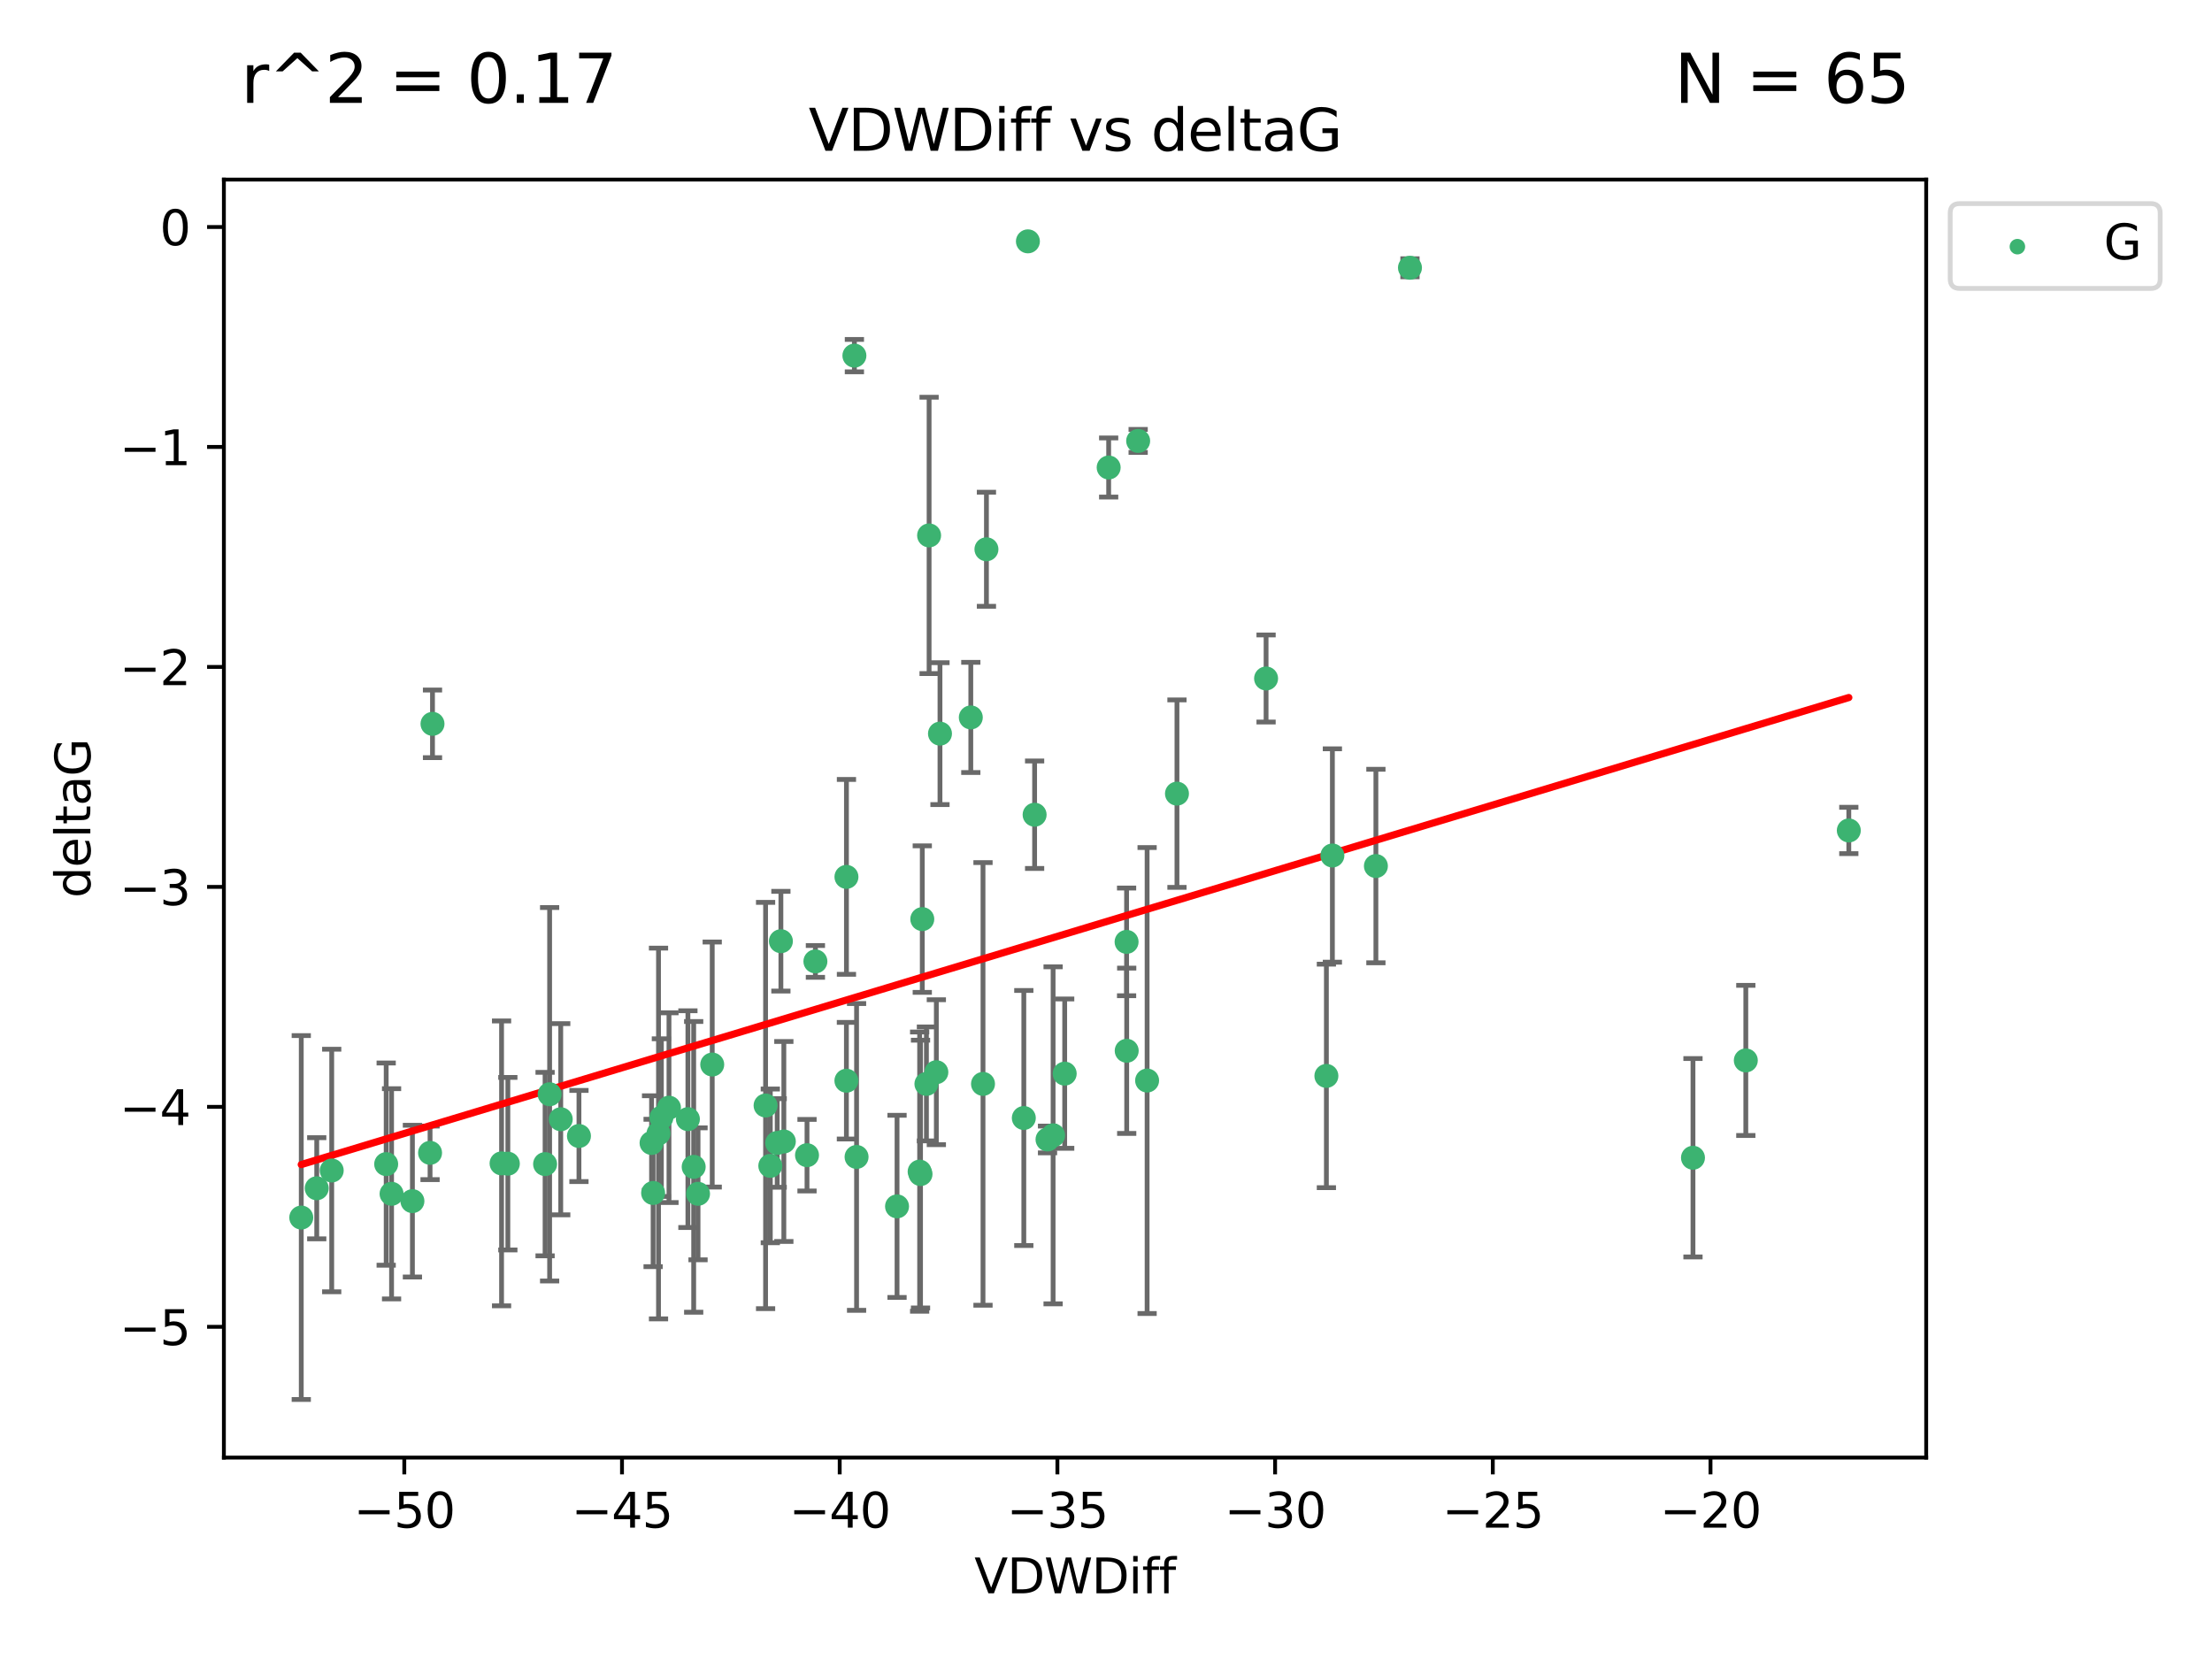 <?xml version="1.0" encoding="utf-8" standalone="no"?>
<!DOCTYPE svg PUBLIC "-//W3C//DTD SVG 1.1//EN"
  "http://www.w3.org/Graphics/SVG/1.1/DTD/svg11.dtd">
<svg xmlns:xlink="http://www.w3.org/1999/xlink" width="460.8pt" height="345.6pt" viewBox="0 0 460.8 345.6" xmlns="http://www.w3.org/2000/svg" version="1.1">
 <defs>
  <style type="text/css">*{stroke-linejoin: round; stroke-linecap: butt}</style>
 </defs>
 <g id="figure_1">
  <g id="patch_1">
   <path d="M 0 345.6 
L 460.8 345.6 
L 460.8 0 
L 0 0 
z
" style="fill: #ffffff"/>
  </g>
  <g id="axes_1">
   <g id="patch_2">
    <path d="M 46.64 303.64 
L 401.26 303.64 
L 401.26 37.411 
L 46.64 37.411 
z
" style="fill: #ffffff"/>
   </g>
   <g id="PathCollection_1">
    <defs>
     <path id="m247da9f7d6" d="M 0 1.118 
C 0.297 1.118 0.581 1 0.791 0.791 
C 1 0.581 1.118 0.297 1.118 0 
C 1.118 -0.297 1 -0.581 0.791 -0.791 
C 0.581 -1 0.297 -1.118 0 -1.118 
C -0.297 -1.118 -0.581 -1 -0.791 -0.791 
C -1 -0.581 -1.118 -0.297 -1.118 0 
C -1.118 0.297 -1 0.581 -0.791 0.791 
C -0.581 1 -0.297 1.118 0 1.118 
z
" style="stroke: #3cb371"/>
    </defs>
    <g clip-path="url(#p864df31b30)">
     <use xlink:href="#m247da9f7d6" x="135.732" y="238.102" style="fill: #3cb371; stroke: #3cb371"/>
     <use xlink:href="#m247da9f7d6" x="81.57" y="248.691" style="fill: #3cb371; stroke: #3cb371"/>
     <use xlink:href="#m247da9f7d6" x="104.486" y="242.354" style="fill: #3cb371; stroke: #3cb371"/>
     <use xlink:href="#m247da9f7d6" x="139.36" y="230.749" style="fill: #3cb371; stroke: #3cb371"/>
     <use xlink:href="#m247da9f7d6" x="69.102" y="243.836" style="fill: #3cb371; stroke: #3cb371"/>
     <use xlink:href="#m247da9f7d6" x="161.902" y="238.102" style="fill: #3cb371; stroke: #3cb371"/>
     <use xlink:href="#m247da9f7d6" x="62.759" y="253.638" style="fill: #3cb371; stroke: #3cb371"/>
     <use xlink:href="#m247da9f7d6" x="65.982" y="247.536" style="fill: #3cb371; stroke: #3cb371"/>
     <use xlink:href="#m247da9f7d6" x="137.776" y="232.821" style="fill: #3cb371; stroke: #3cb371"/>
     <use xlink:href="#m247da9f7d6" x="136.056" y="248.517" style="fill: #3cb371; stroke: #3cb371"/>
     <use xlink:href="#m247da9f7d6" x="105.794" y="242.416" style="fill: #3cb371; stroke: #3cb371"/>
     <use xlink:href="#m247da9f7d6" x="85.914" y="250.217" style="fill: #3cb371; stroke: #3cb371"/>
     <use xlink:href="#m247da9f7d6" x="148.37" y="221.763" style="fill: #3cb371; stroke: #3cb371"/>
     <use xlink:href="#m247da9f7d6" x="176.322" y="225.131" style="fill: #3cb371; stroke: #3cb371"/>
     <use xlink:href="#m247da9f7d6" x="120.607" y="236.648" style="fill: #3cb371; stroke: #3cb371"/>
     <use xlink:href="#m247da9f7d6" x="114.496" y="227.955" style="fill: #3cb371; stroke: #3cb371"/>
     <use xlink:href="#m247da9f7d6" x="80.449" y="242.505" style="fill: #3cb371; stroke: #3cb371"/>
     <use xlink:href="#m247da9f7d6" x="163.289" y="237.79" style="fill: #3cb371; stroke: #3cb371"/>
     <use xlink:href="#m247da9f7d6" x="176.331" y="182.67" style="fill: #3cb371; stroke: #3cb371"/>
     <use xlink:href="#m247da9f7d6" x="191.578" y="244.07" style="fill: #3cb371; stroke: #3cb371"/>
     <use xlink:href="#m247da9f7d6" x="113.553" y="242.502" style="fill: #3cb371; stroke: #3cb371"/>
     <use xlink:href="#m247da9f7d6" x="178.439" y="241.011" style="fill: #3cb371; stroke: #3cb371"/>
     <use xlink:href="#m247da9f7d6" x="143.304" y="233.137" style="fill: #3cb371; stroke: #3cb371"/>
     <use xlink:href="#m247da9f7d6" x="159.485" y="230.297" style="fill: #3cb371; stroke: #3cb371"/>
     <use xlink:href="#m247da9f7d6" x="168.115" y="240.646" style="fill: #3cb371; stroke: #3cb371"/>
     <use xlink:href="#m247da9f7d6" x="162.675" y="196.07" style="fill: #3cb371; stroke: #3cb371"/>
     <use xlink:href="#m247da9f7d6" x="160.47" y="242.871" style="fill: #3cb371; stroke: #3cb371"/>
     <use xlink:href="#m247da9f7d6" x="90.098" y="150.79" style="fill: #3cb371; stroke: #3cb371"/>
     <use xlink:href="#m247da9f7d6" x="193.549" y="111.536" style="fill: #3cb371; stroke: #3cb371"/>
     <use xlink:href="#m247da9f7d6" x="144.506" y="243.079" style="fill: #3cb371; stroke: #3cb371"/>
     <use xlink:href="#m247da9f7d6" x="89.59" y="240.158" style="fill: #3cb371; stroke: #3cb371"/>
     <use xlink:href="#m247da9f7d6" x="116.812" y="233.156" style="fill: #3cb371; stroke: #3cb371"/>
     <use xlink:href="#m247da9f7d6" x="145.413" y="248.693" style="fill: #3cb371; stroke: #3cb371"/>
     <use xlink:href="#m247da9f7d6" x="221.795" y="223.657" style="fill: #3cb371; stroke: #3cb371"/>
     <use xlink:href="#m247da9f7d6" x="234.688" y="196.212" style="fill: #3cb371; stroke: #3cb371"/>
     <use xlink:href="#m247da9f7d6" x="219.381" y="236.508" style="fill: #3cb371; stroke: #3cb371"/>
     <use xlink:href="#m247da9f7d6" x="177.987" y="74.085" style="fill: #3cb371; stroke: #3cb371"/>
     <use xlink:href="#m247da9f7d6" x="191.762" y="244.58" style="fill: #3cb371; stroke: #3cb371"/>
     <use xlink:href="#m247da9f7d6" x="218.217" y="237.373" style="fill: #3cb371; stroke: #3cb371"/>
     <use xlink:href="#m247da9f7d6" x="137.18" y="236.13" style="fill: #3cb371; stroke: #3cb371"/>
     <use xlink:href="#m247da9f7d6" x="186.87" y="251.31" style="fill: #3cb371; stroke: #3cb371"/>
     <use xlink:href="#m247da9f7d6" x="234.713" y="218.896" style="fill: #3cb371; stroke: #3cb371"/>
     <use xlink:href="#m247da9f7d6" x="192.991" y="225.798" style="fill: #3cb371; stroke: #3cb371"/>
     <use xlink:href="#m247da9f7d6" x="205.493" y="114.422" style="fill: #3cb371; stroke: #3cb371"/>
     <use xlink:href="#m247da9f7d6" x="263.748" y="141.34" style="fill: #3cb371; stroke: #3cb371"/>
     <use xlink:href="#m247da9f7d6" x="215.529" y="169.721" style="fill: #3cb371; stroke: #3cb371"/>
     <use xlink:href="#m247da9f7d6" x="214.132" y="50.277" style="fill: #3cb371; stroke: #3cb371"/>
     <use xlink:href="#m247da9f7d6" x="286.625" y="180.41" style="fill: #3cb371; stroke: #3cb371"/>
     <use xlink:href="#m247da9f7d6" x="202.236" y="149.451" style="fill: #3cb371; stroke: #3cb371"/>
     <use xlink:href="#m247da9f7d6" x="204.778" y="225.797" style="fill: #3cb371; stroke: #3cb371"/>
     <use xlink:href="#m247da9f7d6" x="195.815" y="152.83" style="fill: #3cb371; stroke: #3cb371"/>
     <use xlink:href="#m247da9f7d6" x="169.864" y="200.28" style="fill: #3cb371; stroke: #3cb371"/>
     <use xlink:href="#m247da9f7d6" x="238.964" y="225.096" style="fill: #3cb371; stroke: #3cb371"/>
     <use xlink:href="#m247da9f7d6" x="192.128" y="191.466" style="fill: #3cb371; stroke: #3cb371"/>
     <use xlink:href="#m247da9f7d6" x="195.058" y="223.36" style="fill: #3cb371; stroke: #3cb371"/>
     <use xlink:href="#m247da9f7d6" x="213.279" y="232.901" style="fill: #3cb371; stroke: #3cb371"/>
     <use xlink:href="#m247da9f7d6" x="277.561" y="178.215" style="fill: #3cb371; stroke: #3cb371"/>
     <use xlink:href="#m247da9f7d6" x="276.311" y="224.132" style="fill: #3cb371; stroke: #3cb371"/>
     <use xlink:href="#m247da9f7d6" x="352.678" y="241.18" style="fill: #3cb371; stroke: #3cb371"/>
     <use xlink:href="#m247da9f7d6" x="245.183" y="165.329" style="fill: #3cb371; stroke: #3cb371"/>
     <use xlink:href="#m247da9f7d6" x="230.955" y="97.388" style="fill: #3cb371; stroke: #3cb371"/>
     <use xlink:href="#m247da9f7d6" x="293.721" y="55.778" style="fill: #3cb371; stroke: #3cb371"/>
     <use xlink:href="#m247da9f7d6" x="237.099" y="91.853" style="fill: #3cb371; stroke: #3cb371"/>
     <use xlink:href="#m247da9f7d6" x="385.141" y="173.001" style="fill: #3cb371; stroke: #3cb371"/>
     <use xlink:href="#m247da9f7d6" x="363.685" y="220.907" style="fill: #3cb371; stroke: #3cb371"/>
    </g>
   </g>
   <g id="matplotlib.axis_1">
    <g id="xtick_1">
     <g id="line2d_1">
      <defs>
       <path id="mb0644ccc75" d="M 0 0 
L 0 3.5 
" style="stroke: #000000; stroke-width: 0.8"/>
      </defs>
      <g>
       <use xlink:href="#mb0644ccc75" x="84.223" y="303.64" style="stroke: #000000; stroke-width: 0.8"/>
      </g>
     </g>
     <g id="text_1">
      <!-- −50 -->
      <g transform="translate(73.67 318.238)scale(0.1 -0.1)">
       <defs>
        <path id="DejaVuSans-2212" d="M 678 2272 
L 4684 2272 
L 4684 1741 
L 678 1741 
L 678 2272 
z
" transform="scale(0.016)"/>
        <path id="DejaVuSans-35" d="M 691 4666 
L 3169 4666 
L 3169 4134 
L 1269 4134 
L 1269 2991 
Q 1406 3038 1543 3061 
Q 1681 3084 1819 3084 
Q 2600 3084 3056 2656 
Q 3513 2228 3513 1497 
Q 3513 744 3044 326 
Q 2575 -91 1722 -91 
Q 1428 -91 1123 -41 
Q 819 9 494 109 
L 494 744 
Q 775 591 1075 516 
Q 1375 441 1709 441 
Q 2250 441 2565 725 
Q 2881 1009 2881 1497 
Q 2881 1984 2565 2268 
Q 2250 2553 1709 2553 
Q 1456 2553 1204 2497 
Q 953 2441 691 2322 
L 691 4666 
z
" transform="scale(0.016)"/>
        <path id="DejaVuSans-30" d="M 2034 4250 
Q 1547 4250 1301 3770 
Q 1056 3291 1056 2328 
Q 1056 1369 1301 889 
Q 1547 409 2034 409 
Q 2525 409 2770 889 
Q 3016 1369 3016 2328 
Q 3016 3291 2770 3770 
Q 2525 4250 2034 4250 
z
M 2034 4750 
Q 2819 4750 3233 4129 
Q 3647 3509 3647 2328 
Q 3647 1150 3233 529 
Q 2819 -91 2034 -91 
Q 1250 -91 836 529 
Q 422 1150 422 2328 
Q 422 3509 836 4129 
Q 1250 4750 2034 4750 
z
" transform="scale(0.016)"/>
       </defs>
       <use xlink:href="#DejaVuSans-2212"/>
       <use xlink:href="#DejaVuSans-35" x="83.789"/>
       <use xlink:href="#DejaVuSans-30" x="147.412"/>
      </g>
     </g>
    </g>
    <g id="xtick_2">
     <g id="line2d_2">
      <g>
       <use xlink:href="#mb0644ccc75" x="129.574" y="303.64" style="stroke: #000000; stroke-width: 0.8"/>
      </g>
     </g>
     <g id="text_2">
      <!-- −45 -->
      <g transform="translate(119.021 318.238)scale(0.1 -0.1)">
       <defs>
        <path id="DejaVuSans-34" d="M 2419 4116 
L 825 1625 
L 2419 1625 
L 2419 4116 
z
M 2253 4666 
L 3047 4666 
L 3047 1625 
L 3713 1625 
L 3713 1100 
L 3047 1100 
L 3047 0 
L 2419 0 
L 2419 1100 
L 313 1100 
L 313 1709 
L 2253 4666 
z
" transform="scale(0.016)"/>
       </defs>
       <use xlink:href="#DejaVuSans-2212"/>
       <use xlink:href="#DejaVuSans-34" x="83.789"/>
       <use xlink:href="#DejaVuSans-35" x="147.412"/>
      </g>
     </g>
    </g>
    <g id="xtick_3">
     <g id="line2d_3">
      <g>
       <use xlink:href="#mb0644ccc75" x="174.925" y="303.64" style="stroke: #000000; stroke-width: 0.8"/>
      </g>
     </g>
     <g id="text_3">
      <!-- −40 -->
      <g transform="translate(164.372 318.238)scale(0.1 -0.1)">
       <use xlink:href="#DejaVuSans-2212"/>
       <use xlink:href="#DejaVuSans-34" x="83.789"/>
       <use xlink:href="#DejaVuSans-30" x="147.412"/>
      </g>
     </g>
    </g>
    <g id="xtick_4">
     <g id="line2d_4">
      <g>
       <use xlink:href="#mb0644ccc75" x="220.276" y="303.64" style="stroke: #000000; stroke-width: 0.8"/>
      </g>
     </g>
     <g id="text_4">
      <!-- −35 -->
      <g transform="translate(209.723 318.238)scale(0.1 -0.1)">
       <defs>
        <path id="DejaVuSans-33" d="M 2597 2516 
Q 3050 2419 3304 2112 
Q 3559 1806 3559 1356 
Q 3559 666 3084 287 
Q 2609 -91 1734 -91 
Q 1441 -91 1130 -33 
Q 819 25 488 141 
L 488 750 
Q 750 597 1062 519 
Q 1375 441 1716 441 
Q 2309 441 2620 675 
Q 2931 909 2931 1356 
Q 2931 1769 2642 2001 
Q 2353 2234 1838 2234 
L 1294 2234 
L 1294 2753 
L 1863 2753 
Q 2328 2753 2575 2939 
Q 2822 3125 2822 3475 
Q 2822 3834 2567 4026 
Q 2313 4219 1838 4219 
Q 1578 4219 1281 4162 
Q 984 4106 628 3988 
L 628 4550 
Q 988 4650 1302 4700 
Q 1616 4750 1894 4750 
Q 2613 4750 3031 4423 
Q 3450 4097 3450 3541 
Q 3450 3153 3228 2886 
Q 3006 2619 2597 2516 
z
" transform="scale(0.016)"/>
       </defs>
       <use xlink:href="#DejaVuSans-2212"/>
       <use xlink:href="#DejaVuSans-33" x="83.789"/>
       <use xlink:href="#DejaVuSans-35" x="147.412"/>
      </g>
     </g>
    </g>
    <g id="xtick_5">
     <g id="line2d_5">
      <g>
       <use xlink:href="#mb0644ccc75" x="265.627" y="303.64" style="stroke: #000000; stroke-width: 0.8"/>
      </g>
     </g>
     <g id="text_5">
      <!-- −30 -->
      <g transform="translate(255.074 318.238)scale(0.1 -0.1)">
       <use xlink:href="#DejaVuSans-2212"/>
       <use xlink:href="#DejaVuSans-33" x="83.789"/>
       <use xlink:href="#DejaVuSans-30" x="147.412"/>
      </g>
     </g>
    </g>
    <g id="xtick_6">
     <g id="line2d_6">
      <g>
       <use xlink:href="#mb0644ccc75" x="310.978" y="303.64" style="stroke: #000000; stroke-width: 0.8"/>
      </g>
     </g>
     <g id="text_6">
      <!-- −25 -->
      <g transform="translate(300.425 318.238)scale(0.1 -0.1)">
       <defs>
        <path id="DejaVuSans-32" d="M 1228 531 
L 3431 531 
L 3431 0 
L 469 0 
L 469 531 
Q 828 903 1448 1529 
Q 2069 2156 2228 2338 
Q 2531 2678 2651 2914 
Q 2772 3150 2772 3378 
Q 2772 3750 2511 3984 
Q 2250 4219 1831 4219 
Q 1534 4219 1204 4116 
Q 875 4013 500 3803 
L 500 4441 
Q 881 4594 1212 4672 
Q 1544 4750 1819 4750 
Q 2544 4750 2975 4387 
Q 3406 4025 3406 3419 
Q 3406 3131 3298 2873 
Q 3191 2616 2906 2266 
Q 2828 2175 2409 1742 
Q 1991 1309 1228 531 
z
" transform="scale(0.016)"/>
       </defs>
       <use xlink:href="#DejaVuSans-2212"/>
       <use xlink:href="#DejaVuSans-32" x="83.789"/>
       <use xlink:href="#DejaVuSans-35" x="147.412"/>
      </g>
     </g>
    </g>
    <g id="xtick_7">
     <g id="line2d_7">
      <g>
       <use xlink:href="#mb0644ccc75" x="356.329" y="303.64" style="stroke: #000000; stroke-width: 0.8"/>
      </g>
     </g>
     <g id="text_7">
      <!-- −20 -->
      <g transform="translate(345.776 318.238)scale(0.1 -0.1)">
       <use xlink:href="#DejaVuSans-2212"/>
       <use xlink:href="#DejaVuSans-32" x="83.789"/>
       <use xlink:href="#DejaVuSans-30" x="147.412"/>
      </g>
     </g>
    </g>
    <g id="text_8">
     <!-- VDWDiff -->
     <g transform="translate(202.977 331.917)scale(0.1 -0.1)">
      <defs>
       <path id="DejaVuSans-56" d="M 1831 0 
L 50 4666 
L 709 4666 
L 2188 738 
L 3669 4666 
L 4325 4666 
L 2547 0 
L 1831 0 
z
" transform="scale(0.016)"/>
       <path id="DejaVuSans-44" d="M 1259 4147 
L 1259 519 
L 2022 519 
Q 2988 519 3436 956 
Q 3884 1394 3884 2338 
Q 3884 3275 3436 3711 
Q 2988 4147 2022 4147 
L 1259 4147 
z
M 628 4666 
L 1925 4666 
Q 3281 4666 3915 4102 
Q 4550 3538 4550 2338 
Q 4550 1131 3912 565 
Q 3275 0 1925 0 
L 628 0 
L 628 4666 
z
" transform="scale(0.016)"/>
       <path id="DejaVuSans-57" d="M 213 4666 
L 850 4666 
L 1831 722 
L 2809 4666 
L 3519 4666 
L 4500 722 
L 5478 4666 
L 6119 4666 
L 4947 0 
L 4153 0 
L 3169 4050 
L 2175 0 
L 1381 0 
L 213 4666 
z
" transform="scale(0.016)"/>
       <path id="DejaVuSans-69" d="M 603 3500 
L 1178 3500 
L 1178 0 
L 603 0 
L 603 3500 
z
M 603 4863 
L 1178 4863 
L 1178 4134 
L 603 4134 
L 603 4863 
z
" transform="scale(0.016)"/>
       <path id="DejaVuSans-66" d="M 2375 4863 
L 2375 4384 
L 1825 4384 
Q 1516 4384 1395 4259 
Q 1275 4134 1275 3809 
L 1275 3500 
L 2222 3500 
L 2222 3053 
L 1275 3053 
L 1275 0 
L 697 0 
L 697 3053 
L 147 3053 
L 147 3500 
L 697 3500 
L 697 3744 
Q 697 4328 969 4595 
Q 1241 4863 1831 4863 
L 2375 4863 
z
" transform="scale(0.016)"/>
      </defs>
      <use xlink:href="#DejaVuSans-56"/>
      <use xlink:href="#DejaVuSans-44" x="68.408"/>
      <use xlink:href="#DejaVuSans-57" x="145.41"/>
      <use xlink:href="#DejaVuSans-44" x="244.287"/>
      <use xlink:href="#DejaVuSans-69" x="321.289"/>
      <use xlink:href="#DejaVuSans-66" x="349.072"/>
      <use xlink:href="#DejaVuSans-66" x="384.277"/>
     </g>
    </g>
   </g>
   <g id="matplotlib.axis_2">
    <g id="ytick_1">
     <g id="line2d_8">
      <defs>
       <path id="m0d8fd2c55b" d="M 0 0 
L -3.5 0 
" style="stroke: #000000; stroke-width: 0.8"/>
      </defs>
      <g>
       <use xlink:href="#m0d8fd2c55b" x="46.64" y="276.398" style="stroke: #000000; stroke-width: 0.8"/>
      </g>
     </g>
     <g id="text_9">
      <!-- −5 -->
      <g transform="translate(24.898 280.197)scale(0.1 -0.1)">
       <use xlink:href="#DejaVuSans-2212"/>
       <use xlink:href="#DejaVuSans-35" x="83.789"/>
      </g>
     </g>
    </g>
    <g id="ytick_2">
     <g id="line2d_9">
      <g>
       <use xlink:href="#m0d8fd2c55b" x="46.64" y="230.575" style="stroke: #000000; stroke-width: 0.8"/>
      </g>
     </g>
     <g id="text_10">
      <!-- −4 -->
      <g transform="translate(24.898 234.375)scale(0.1 -0.1)">
       <use xlink:href="#DejaVuSans-2212"/>
       <use xlink:href="#DejaVuSans-34" x="83.789"/>
      </g>
     </g>
    </g>
    <g id="ytick_3">
     <g id="line2d_10">
      <g>
       <use xlink:href="#m0d8fd2c55b" x="46.64" y="184.753" style="stroke: #000000; stroke-width: 0.8"/>
      </g>
     </g>
     <g id="text_11">
      <!-- −3 -->
      <g transform="translate(24.898 188.552)scale(0.1 -0.1)">
       <use xlink:href="#DejaVuSans-2212"/>
       <use xlink:href="#DejaVuSans-33" x="83.789"/>
      </g>
     </g>
    </g>
    <g id="ytick_4">
     <g id="line2d_11">
      <g>
       <use xlink:href="#m0d8fd2c55b" x="46.64" y="138.93" style="stroke: #000000; stroke-width: 0.8"/>
      </g>
     </g>
     <g id="text_12">
      <!-- −2 -->
      <g transform="translate(24.898 142.729)scale(0.1 -0.1)">
       <use xlink:href="#DejaVuSans-2212"/>
       <use xlink:href="#DejaVuSans-32" x="83.789"/>
      </g>
     </g>
    </g>
    <g id="ytick_5">
     <g id="line2d_12">
      <g>
       <use xlink:href="#m0d8fd2c55b" x="46.64" y="93.107" style="stroke: #000000; stroke-width: 0.8"/>
      </g>
     </g>
     <g id="text_13">
      <!-- −1 -->
      <g transform="translate(24.898 96.906)scale(0.1 -0.1)">
       <defs>
        <path id="DejaVuSans-31" d="M 794 531 
L 1825 531 
L 1825 4091 
L 703 3866 
L 703 4441 
L 1819 4666 
L 2450 4666 
L 2450 531 
L 3481 531 
L 3481 0 
L 794 0 
L 794 531 
z
" transform="scale(0.016)"/>
       </defs>
       <use xlink:href="#DejaVuSans-2212"/>
       <use xlink:href="#DejaVuSans-31" x="83.789"/>
      </g>
     </g>
    </g>
    <g id="ytick_6">
     <g id="line2d_13">
      <g>
       <use xlink:href="#m0d8fd2c55b" x="46.64" y="47.285" style="stroke: #000000; stroke-width: 0.8"/>
      </g>
     </g>
     <g id="text_14">
      <!-- 0 -->
      <g transform="translate(33.278 51.084)scale(0.1 -0.1)">
       <use xlink:href="#DejaVuSans-30"/>
      </g>
     </g>
    </g>
    <g id="text_15">
     <!-- deltaG -->
     <g transform="translate(18.818 187.064)rotate(-90)scale(0.1 -0.1)">
      <defs>
       <path id="DejaVuSans-64" d="M 2906 2969 
L 2906 4863 
L 3481 4863 
L 3481 0 
L 2906 0 
L 2906 525 
Q 2725 213 2448 61 
Q 2172 -91 1784 -91 
Q 1150 -91 751 415 
Q 353 922 353 1747 
Q 353 2572 751 3078 
Q 1150 3584 1784 3584 
Q 2172 3584 2448 3432 
Q 2725 3281 2906 2969 
z
M 947 1747 
Q 947 1113 1208 752 
Q 1469 391 1925 391 
Q 2381 391 2643 752 
Q 2906 1113 2906 1747 
Q 2906 2381 2643 2742 
Q 2381 3103 1925 3103 
Q 1469 3103 1208 2742 
Q 947 2381 947 1747 
z
" transform="scale(0.016)"/>
       <path id="DejaVuSans-65" d="M 3597 1894 
L 3597 1613 
L 953 1613 
Q 991 1019 1311 708 
Q 1631 397 2203 397 
Q 2534 397 2845 478 
Q 3156 559 3463 722 
L 3463 178 
Q 3153 47 2828 -22 
Q 2503 -91 2169 -91 
Q 1331 -91 842 396 
Q 353 884 353 1716 
Q 353 2575 817 3079 
Q 1281 3584 2069 3584 
Q 2775 3584 3186 3129 
Q 3597 2675 3597 1894 
z
M 3022 2063 
Q 3016 2534 2758 2815 
Q 2500 3097 2075 3097 
Q 1594 3097 1305 2825 
Q 1016 2553 972 2059 
L 3022 2063 
z
" transform="scale(0.016)"/>
       <path id="DejaVuSans-6c" d="M 603 4863 
L 1178 4863 
L 1178 0 
L 603 0 
L 603 4863 
z
" transform="scale(0.016)"/>
       <path id="DejaVuSans-74" d="M 1172 4494 
L 1172 3500 
L 2356 3500 
L 2356 3053 
L 1172 3053 
L 1172 1153 
Q 1172 725 1289 603 
Q 1406 481 1766 481 
L 2356 481 
L 2356 0 
L 1766 0 
Q 1100 0 847 248 
Q 594 497 594 1153 
L 594 3053 
L 172 3053 
L 172 3500 
L 594 3500 
L 594 4494 
L 1172 4494 
z
" transform="scale(0.016)"/>
       <path id="DejaVuSans-61" d="M 2194 1759 
Q 1497 1759 1228 1600 
Q 959 1441 959 1056 
Q 959 750 1161 570 
Q 1363 391 1709 391 
Q 2188 391 2477 730 
Q 2766 1069 2766 1631 
L 2766 1759 
L 2194 1759 
z
M 3341 1997 
L 3341 0 
L 2766 0 
L 2766 531 
Q 2569 213 2275 61 
Q 1981 -91 1556 -91 
Q 1019 -91 701 211 
Q 384 513 384 1019 
Q 384 1609 779 1909 
Q 1175 2209 1959 2209 
L 2766 2209 
L 2766 2266 
Q 2766 2663 2505 2880 
Q 2244 3097 1772 3097 
Q 1472 3097 1187 3025 
Q 903 2953 641 2809 
L 641 3341 
Q 956 3463 1253 3523 
Q 1550 3584 1831 3584 
Q 2591 3584 2966 3190 
Q 3341 2797 3341 1997 
z
" transform="scale(0.016)"/>
       <path id="DejaVuSans-47" d="M 3809 666 
L 3809 1919 
L 2778 1919 
L 2778 2438 
L 4434 2438 
L 4434 434 
Q 4069 175 3628 42 
Q 3188 -91 2688 -91 
Q 1594 -91 976 548 
Q 359 1188 359 2328 
Q 359 3472 976 4111 
Q 1594 4750 2688 4750 
Q 3144 4750 3555 4637 
Q 3966 4525 4313 4306 
L 4313 3634 
Q 3963 3931 3569 4081 
Q 3175 4231 2741 4231 
Q 1884 4231 1454 3753 
Q 1025 3275 1025 2328 
Q 1025 1384 1454 906 
Q 1884 428 2741 428 
Q 3075 428 3337 486 
Q 3600 544 3809 666 
z
" transform="scale(0.016)"/>
      </defs>
      <use xlink:href="#DejaVuSans-64"/>
      <use xlink:href="#DejaVuSans-65" x="63.477"/>
      <use xlink:href="#DejaVuSans-6c" x="125"/>
      <use xlink:href="#DejaVuSans-74" x="152.783"/>
      <use xlink:href="#DejaVuSans-61" x="191.992"/>
      <use xlink:href="#DejaVuSans-47" x="253.271"/>
     </g>
    </g>
   </g>
   <g id="LineCollection_1">
    <path d="M 135.732 247.94 
L 135.732 228.265 
" clip-path="url(#p864df31b30)" style="fill: none; stroke: #696969"/>
    <path d="M 81.57 270.589 
L 81.57 226.792 
" clip-path="url(#p864df31b30)" style="fill: none; stroke: #696969"/>
    <path d="M 104.486 272.027 
L 104.486 212.68 
" clip-path="url(#p864df31b30)" style="fill: none; stroke: #696969"/>
    <path d="M 139.36 250.511 
L 139.36 210.986 
" clip-path="url(#p864df31b30)" style="fill: none; stroke: #696969"/>
    <path d="M 69.102 269.104 
L 69.102 218.569 
" clip-path="url(#p864df31b30)" style="fill: none; stroke: #696969"/>
    <path d="M 161.902 247.327 
L 161.902 228.877 
" clip-path="url(#p864df31b30)" style="fill: none; stroke: #696969"/>
    <path d="M 62.759 291.539 
L 62.759 215.737 
" clip-path="url(#p864df31b30)" style="fill: none; stroke: #696969"/>
    <path d="M 65.982 258.071 
L 65.982 237 
" clip-path="url(#p864df31b30)" style="fill: none; stroke: #696969"/>
    <path d="M 137.776 249.245 
L 137.776 216.398 
" clip-path="url(#p864df31b30)" style="fill: none; stroke: #696969"/>
    <path d="M 136.056 263.869 
L 136.056 233.166 
" clip-path="url(#p864df31b30)" style="fill: none; stroke: #696969"/>
    <path d="M 105.794 260.39 
L 105.794 224.443 
" clip-path="url(#p864df31b30)" style="fill: none; stroke: #696969"/>
    <path d="M 85.914 266.024 
L 85.914 234.41 
" clip-path="url(#p864df31b30)" style="fill: none; stroke: #696969"/>
    <path d="M 148.37 247.285 
L 148.37 196.24 
" clip-path="url(#p864df31b30)" style="fill: none; stroke: #696969"/>
    <path d="M 176.322 237.279 
L 176.322 212.984 
" clip-path="url(#p864df31b30)" style="fill: none; stroke: #696969"/>
    <path d="M 120.607 246.139 
L 120.607 227.157 
" clip-path="url(#p864df31b30)" style="fill: none; stroke: #696969"/>
    <path d="M 114.496 266.852 
L 114.496 189.058 
" clip-path="url(#p864df31b30)" style="fill: none; stroke: #696969"/>
    <path d="M 80.449 263.566 
L 80.449 221.443 
" clip-path="url(#p864df31b30)" style="fill: none; stroke: #696969"/>
    <path d="M 163.289 258.616 
L 163.289 216.964 
" clip-path="url(#p864df31b30)" style="fill: none; stroke: #696969"/>
    <path d="M 176.331 202.966 
L 176.331 162.375 
" clip-path="url(#p864df31b30)" style="fill: none; stroke: #696969"/>
    <path d="M 191.578 273.158 
L 191.578 214.983 
" clip-path="url(#p864df31b30)" style="fill: none; stroke: #696969"/>
    <path d="M 113.553 261.612 
L 113.553 223.392 
" clip-path="url(#p864df31b30)" style="fill: none; stroke: #696969"/>
    <path d="M 178.439 272.966 
L 178.439 209.055 
" clip-path="url(#p864df31b30)" style="fill: none; stroke: #696969"/>
    <path d="M 143.304 255.714 
L 143.304 210.56 
" clip-path="url(#p864df31b30)" style="fill: none; stroke: #696969"/>
    <path d="M 159.485 272.613 
L 159.485 187.982 
" clip-path="url(#p864df31b30)" style="fill: none; stroke: #696969"/>
    <path d="M 168.115 248.099 
L 168.115 233.194 
" clip-path="url(#p864df31b30)" style="fill: none; stroke: #696969"/>
    <path d="M 162.675 206.458 
L 162.675 185.682 
" clip-path="url(#p864df31b30)" style="fill: none; stroke: #696969"/>
    <path d="M 160.47 258.882 
L 160.47 226.86 
" clip-path="url(#p864df31b30)" style="fill: none; stroke: #696969"/>
    <path d="M 90.098 157.836 
L 90.098 143.744 
" clip-path="url(#p864df31b30)" style="fill: none; stroke: #696969"/>
    <path d="M 193.549 140.318 
L 193.549 82.754 
" clip-path="url(#p864df31b30)" style="fill: none; stroke: #696969"/>
    <path d="M 144.506 273.357 
L 144.506 212.8 
" clip-path="url(#p864df31b30)" style="fill: none; stroke: #696969"/>
    <path d="M 89.59 245.736 
L 89.59 234.58 
" clip-path="url(#p864df31b30)" style="fill: none; stroke: #696969"/>
    <path d="M 116.812 253.071 
L 116.812 213.241 
" clip-path="url(#p864df31b30)" style="fill: none; stroke: #696969"/>
    <path d="M 145.413 262.437 
L 145.413 234.949 
" clip-path="url(#p864df31b30)" style="fill: none; stroke: #696969"/>
    <path d="M 221.795 239.212 
L 221.795 208.102 
" clip-path="url(#p864df31b30)" style="fill: none; stroke: #696969"/>
    <path d="M 234.688 207.428 
L 234.688 184.995 
" clip-path="url(#p864df31b30)" style="fill: none; stroke: #696969"/>
    <path d="M 219.381 271.612 
L 219.381 201.404 
" clip-path="url(#p864df31b30)" style="fill: none; stroke: #696969"/>
    <path d="M 177.987 77.458 
L 177.987 70.712 
" clip-path="url(#p864df31b30)" style="fill: none; stroke: #696969"/>
    <path d="M 191.762 272.465 
L 191.762 216.695 
" clip-path="url(#p864df31b30)" style="fill: none; stroke: #696969"/>
    <path d="M 218.217 240.16 
L 218.217 234.585 
" clip-path="url(#p864df31b30)" style="fill: none; stroke: #696969"/>
    <path d="M 137.18 274.748 
L 137.18 197.511 
" clip-path="url(#p864df31b30)" style="fill: none; stroke: #696969"/>
    <path d="M 186.87 270.284 
L 186.87 232.337 
" clip-path="url(#p864df31b30)" style="fill: none; stroke: #696969"/>
    <path d="M 234.713 236.113 
L 234.713 201.679 
" clip-path="url(#p864df31b30)" style="fill: none; stroke: #696969"/>
    <path d="M 192.991 237.666 
L 192.991 213.931 
" clip-path="url(#p864df31b30)" style="fill: none; stroke: #696969"/>
    <path d="M 205.493 126.304 
L 205.493 102.54 
" clip-path="url(#p864df31b30)" style="fill: none; stroke: #696969"/>
    <path d="M 263.748 150.407 
L 263.748 132.272 
" clip-path="url(#p864df31b30)" style="fill: none; stroke: #696969"/>
    <path d="M 215.529 180.916 
L 215.529 158.526 
" clip-path="url(#p864df31b30)" style="fill: none; stroke: #696969"/>
    <path d="M 214.132 51.042 
L 214.132 49.513 
" clip-path="url(#p864df31b30)" style="fill: none; stroke: #696969"/>
    <path d="M 286.625 200.563 
L 286.625 160.257 
" clip-path="url(#p864df31b30)" style="fill: none; stroke: #696969"/>
    <path d="M 202.236 160.929 
L 202.236 137.972 
" clip-path="url(#p864df31b30)" style="fill: none; stroke: #696969"/>
    <path d="M 204.778 271.903 
L 204.778 179.69 
" clip-path="url(#p864df31b30)" style="fill: none; stroke: #696969"/>
    <path d="M 195.815 167.61 
L 195.815 138.05 
" clip-path="url(#p864df31b30)" style="fill: none; stroke: #696969"/>
    <path d="M 169.864 203.591 
L 169.864 196.968 
" clip-path="url(#p864df31b30)" style="fill: none; stroke: #696969"/>
    <path d="M 238.964 273.629 
L 238.964 176.563 
" clip-path="url(#p864df31b30)" style="fill: none; stroke: #696969"/>
    <path d="M 192.128 206.726 
L 192.128 176.206 
" clip-path="url(#p864df31b30)" style="fill: none; stroke: #696969"/>
    <path d="M 195.058 238.453 
L 195.058 208.267 
" clip-path="url(#p864df31b30)" style="fill: none; stroke: #696969"/>
    <path d="M 213.279 259.465 
L 213.279 206.337 
" clip-path="url(#p864df31b30)" style="fill: none; stroke: #696969"/>
    <path d="M 277.561 200.44 
L 277.561 155.991 
" clip-path="url(#p864df31b30)" style="fill: none; stroke: #696969"/>
    <path d="M 276.311 247.414 
L 276.311 200.85 
" clip-path="url(#p864df31b30)" style="fill: none; stroke: #696969"/>
    <path d="M 352.678 261.847 
L 352.678 220.513 
" clip-path="url(#p864df31b30)" style="fill: none; stroke: #696969"/>
    <path d="M 245.183 184.853 
L 245.183 145.805 
" clip-path="url(#p864df31b30)" style="fill: none; stroke: #696969"/>
    <path d="M 230.955 103.545 
L 230.955 91.231 
" clip-path="url(#p864df31b30)" style="fill: none; stroke: #696969"/>
    <path d="M 293.721 57.653 
L 293.721 53.904 
" clip-path="url(#p864df31b30)" style="fill: none; stroke: #696969"/>
    <path d="M 237.099 94.248 
L 237.099 89.458 
" clip-path="url(#p864df31b30)" style="fill: none; stroke: #696969"/>
    <path d="M 385.141 177.827 
L 385.141 168.175 
" clip-path="url(#p864df31b30)" style="fill: none; stroke: #696969"/>
    <path d="M 363.685 236.546 
L 363.685 205.268 
" clip-path="url(#p864df31b30)" style="fill: none; stroke: #696969"/>
   </g>
   <g id="line2d_14">
    <defs>
     <path id="m2905c1433d" d="M 2 0 
L -2 -0 
" style="stroke: #696969"/>
    </defs>
    <g clip-path="url(#p864df31b30)">
     <use xlink:href="#m2905c1433d" x="135.732" y="247.94" style="fill: #696969; stroke: #696969"/>
     <use xlink:href="#m2905c1433d" x="81.57" y="270.589" style="fill: #696969; stroke: #696969"/>
     <use xlink:href="#m2905c1433d" x="104.486" y="272.027" style="fill: #696969; stroke: #696969"/>
     <use xlink:href="#m2905c1433d" x="139.36" y="250.511" style="fill: #696969; stroke: #696969"/>
     <use xlink:href="#m2905c1433d" x="69.102" y="269.104" style="fill: #696969; stroke: #696969"/>
     <use xlink:href="#m2905c1433d" x="161.902" y="247.327" style="fill: #696969; stroke: #696969"/>
     <use xlink:href="#m2905c1433d" x="62.759" y="291.539" style="fill: #696969; stroke: #696969"/>
     <use xlink:href="#m2905c1433d" x="65.982" y="258.071" style="fill: #696969; stroke: #696969"/>
     <use xlink:href="#m2905c1433d" x="137.776" y="249.245" style="fill: #696969; stroke: #696969"/>
     <use xlink:href="#m2905c1433d" x="136.056" y="263.869" style="fill: #696969; stroke: #696969"/>
     <use xlink:href="#m2905c1433d" x="105.794" y="260.39" style="fill: #696969; stroke: #696969"/>
     <use xlink:href="#m2905c1433d" x="85.914" y="266.024" style="fill: #696969; stroke: #696969"/>
     <use xlink:href="#m2905c1433d" x="148.37" y="247.285" style="fill: #696969; stroke: #696969"/>
     <use xlink:href="#m2905c1433d" x="176.322" y="237.279" style="fill: #696969; stroke: #696969"/>
     <use xlink:href="#m2905c1433d" x="120.607" y="246.139" style="fill: #696969; stroke: #696969"/>
     <use xlink:href="#m2905c1433d" x="114.496" y="266.852" style="fill: #696969; stroke: #696969"/>
     <use xlink:href="#m2905c1433d" x="80.449" y="263.566" style="fill: #696969; stroke: #696969"/>
     <use xlink:href="#m2905c1433d" x="163.289" y="258.616" style="fill: #696969; stroke: #696969"/>
     <use xlink:href="#m2905c1433d" x="176.331" y="202.966" style="fill: #696969; stroke: #696969"/>
     <use xlink:href="#m2905c1433d" x="191.578" y="273.158" style="fill: #696969; stroke: #696969"/>
     <use xlink:href="#m2905c1433d" x="113.553" y="261.612" style="fill: #696969; stroke: #696969"/>
     <use xlink:href="#m2905c1433d" x="178.439" y="272.966" style="fill: #696969; stroke: #696969"/>
     <use xlink:href="#m2905c1433d" x="143.304" y="255.714" style="fill: #696969; stroke: #696969"/>
     <use xlink:href="#m2905c1433d" x="159.485" y="272.613" style="fill: #696969; stroke: #696969"/>
     <use xlink:href="#m2905c1433d" x="168.115" y="248.099" style="fill: #696969; stroke: #696969"/>
     <use xlink:href="#m2905c1433d" x="162.675" y="206.458" style="fill: #696969; stroke: #696969"/>
     <use xlink:href="#m2905c1433d" x="160.47" y="258.882" style="fill: #696969; stroke: #696969"/>
     <use xlink:href="#m2905c1433d" x="90.098" y="157.836" style="fill: #696969; stroke: #696969"/>
     <use xlink:href="#m2905c1433d" x="193.549" y="140.318" style="fill: #696969; stroke: #696969"/>
     <use xlink:href="#m2905c1433d" x="144.506" y="273.357" style="fill: #696969; stroke: #696969"/>
     <use xlink:href="#m2905c1433d" x="89.59" y="245.736" style="fill: #696969; stroke: #696969"/>
     <use xlink:href="#m2905c1433d" x="116.812" y="253.071" style="fill: #696969; stroke: #696969"/>
     <use xlink:href="#m2905c1433d" x="145.413" y="262.437" style="fill: #696969; stroke: #696969"/>
     <use xlink:href="#m2905c1433d" x="221.795" y="239.212" style="fill: #696969; stroke: #696969"/>
     <use xlink:href="#m2905c1433d" x="234.688" y="207.428" style="fill: #696969; stroke: #696969"/>
     <use xlink:href="#m2905c1433d" x="219.381" y="271.612" style="fill: #696969; stroke: #696969"/>
     <use xlink:href="#m2905c1433d" x="177.987" y="77.458" style="fill: #696969; stroke: #696969"/>
     <use xlink:href="#m2905c1433d" x="191.762" y="272.465" style="fill: #696969; stroke: #696969"/>
     <use xlink:href="#m2905c1433d" x="218.217" y="240.16" style="fill: #696969; stroke: #696969"/>
     <use xlink:href="#m2905c1433d" x="137.18" y="274.748" style="fill: #696969; stroke: #696969"/>
     <use xlink:href="#m2905c1433d" x="186.87" y="270.284" style="fill: #696969; stroke: #696969"/>
     <use xlink:href="#m2905c1433d" x="234.713" y="236.113" style="fill: #696969; stroke: #696969"/>
     <use xlink:href="#m2905c1433d" x="192.991" y="237.666" style="fill: #696969; stroke: #696969"/>
     <use xlink:href="#m2905c1433d" x="205.493" y="126.304" style="fill: #696969; stroke: #696969"/>
     <use xlink:href="#m2905c1433d" x="263.748" y="150.407" style="fill: #696969; stroke: #696969"/>
     <use xlink:href="#m2905c1433d" x="215.529" y="180.916" style="fill: #696969; stroke: #696969"/>
     <use xlink:href="#m2905c1433d" x="214.132" y="51.042" style="fill: #696969; stroke: #696969"/>
     <use xlink:href="#m2905c1433d" x="286.625" y="200.563" style="fill: #696969; stroke: #696969"/>
     <use xlink:href="#m2905c1433d" x="202.236" y="160.929" style="fill: #696969; stroke: #696969"/>
     <use xlink:href="#m2905c1433d" x="204.778" y="271.903" style="fill: #696969; stroke: #696969"/>
     <use xlink:href="#m2905c1433d" x="195.815" y="167.61" style="fill: #696969; stroke: #696969"/>
     <use xlink:href="#m2905c1433d" x="169.864" y="203.591" style="fill: #696969; stroke: #696969"/>
     <use xlink:href="#m2905c1433d" x="238.964" y="273.629" style="fill: #696969; stroke: #696969"/>
     <use xlink:href="#m2905c1433d" x="192.128" y="206.726" style="fill: #696969; stroke: #696969"/>
     <use xlink:href="#m2905c1433d" x="195.058" y="238.453" style="fill: #696969; stroke: #696969"/>
     <use xlink:href="#m2905c1433d" x="213.279" y="259.465" style="fill: #696969; stroke: #696969"/>
     <use xlink:href="#m2905c1433d" x="277.561" y="200.44" style="fill: #696969; stroke: #696969"/>
     <use xlink:href="#m2905c1433d" x="276.311" y="247.414" style="fill: #696969; stroke: #696969"/>
     <use xlink:href="#m2905c1433d" x="352.678" y="261.847" style="fill: #696969; stroke: #696969"/>
     <use xlink:href="#m2905c1433d" x="245.183" y="184.853" style="fill: #696969; stroke: #696969"/>
     <use xlink:href="#m2905c1433d" x="230.955" y="103.545" style="fill: #696969; stroke: #696969"/>
     <use xlink:href="#m2905c1433d" x="293.721" y="57.653" style="fill: #696969; stroke: #696969"/>
     <use xlink:href="#m2905c1433d" x="237.099" y="94.248" style="fill: #696969; stroke: #696969"/>
     <use xlink:href="#m2905c1433d" x="385.141" y="177.827" style="fill: #696969; stroke: #696969"/>
     <use xlink:href="#m2905c1433d" x="363.685" y="236.546" style="fill: #696969; stroke: #696969"/>
    </g>
   </g>
   <g id="line2d_15">
    <g clip-path="url(#p864df31b30)">
     <use xlink:href="#m2905c1433d" x="135.732" y="228.265" style="fill: #696969; stroke: #696969"/>
     <use xlink:href="#m2905c1433d" x="81.57" y="226.792" style="fill: #696969; stroke: #696969"/>
     <use xlink:href="#m2905c1433d" x="104.486" y="212.68" style="fill: #696969; stroke: #696969"/>
     <use xlink:href="#m2905c1433d" x="139.36" y="210.986" style="fill: #696969; stroke: #696969"/>
     <use xlink:href="#m2905c1433d" x="69.102" y="218.569" style="fill: #696969; stroke: #696969"/>
     <use xlink:href="#m2905c1433d" x="161.902" y="228.877" style="fill: #696969; stroke: #696969"/>
     <use xlink:href="#m2905c1433d" x="62.759" y="215.737" style="fill: #696969; stroke: #696969"/>
     <use xlink:href="#m2905c1433d" x="65.982" y="237" style="fill: #696969; stroke: #696969"/>
     <use xlink:href="#m2905c1433d" x="137.776" y="216.398" style="fill: #696969; stroke: #696969"/>
     <use xlink:href="#m2905c1433d" x="136.056" y="233.166" style="fill: #696969; stroke: #696969"/>
     <use xlink:href="#m2905c1433d" x="105.794" y="224.443" style="fill: #696969; stroke: #696969"/>
     <use xlink:href="#m2905c1433d" x="85.914" y="234.41" style="fill: #696969; stroke: #696969"/>
     <use xlink:href="#m2905c1433d" x="148.37" y="196.24" style="fill: #696969; stroke: #696969"/>
     <use xlink:href="#m2905c1433d" x="176.322" y="212.984" style="fill: #696969; stroke: #696969"/>
     <use xlink:href="#m2905c1433d" x="120.607" y="227.157" style="fill: #696969; stroke: #696969"/>
     <use xlink:href="#m2905c1433d" x="114.496" y="189.058" style="fill: #696969; stroke: #696969"/>
     <use xlink:href="#m2905c1433d" x="80.449" y="221.443" style="fill: #696969; stroke: #696969"/>
     <use xlink:href="#m2905c1433d" x="163.289" y="216.964" style="fill: #696969; stroke: #696969"/>
     <use xlink:href="#m2905c1433d" x="176.331" y="162.375" style="fill: #696969; stroke: #696969"/>
     <use xlink:href="#m2905c1433d" x="191.578" y="214.983" style="fill: #696969; stroke: #696969"/>
     <use xlink:href="#m2905c1433d" x="113.553" y="223.392" style="fill: #696969; stroke: #696969"/>
     <use xlink:href="#m2905c1433d" x="178.439" y="209.055" style="fill: #696969; stroke: #696969"/>
     <use xlink:href="#m2905c1433d" x="143.304" y="210.56" style="fill: #696969; stroke: #696969"/>
     <use xlink:href="#m2905c1433d" x="159.485" y="187.982" style="fill: #696969; stroke: #696969"/>
     <use xlink:href="#m2905c1433d" x="168.115" y="233.194" style="fill: #696969; stroke: #696969"/>
     <use xlink:href="#m2905c1433d" x="162.675" y="185.682" style="fill: #696969; stroke: #696969"/>
     <use xlink:href="#m2905c1433d" x="160.47" y="226.86" style="fill: #696969; stroke: #696969"/>
     <use xlink:href="#m2905c1433d" x="90.098" y="143.744" style="fill: #696969; stroke: #696969"/>
     <use xlink:href="#m2905c1433d" x="193.549" y="82.754" style="fill: #696969; stroke: #696969"/>
     <use xlink:href="#m2905c1433d" x="144.506" y="212.8" style="fill: #696969; stroke: #696969"/>
     <use xlink:href="#m2905c1433d" x="89.59" y="234.58" style="fill: #696969; stroke: #696969"/>
     <use xlink:href="#m2905c1433d" x="116.812" y="213.241" style="fill: #696969; stroke: #696969"/>
     <use xlink:href="#m2905c1433d" x="145.413" y="234.949" style="fill: #696969; stroke: #696969"/>
     <use xlink:href="#m2905c1433d" x="221.795" y="208.102" style="fill: #696969; stroke: #696969"/>
     <use xlink:href="#m2905c1433d" x="234.688" y="184.995" style="fill: #696969; stroke: #696969"/>
     <use xlink:href="#m2905c1433d" x="219.381" y="201.404" style="fill: #696969; stroke: #696969"/>
     <use xlink:href="#m2905c1433d" x="177.987" y="70.712" style="fill: #696969; stroke: #696969"/>
     <use xlink:href="#m2905c1433d" x="191.762" y="216.695" style="fill: #696969; stroke: #696969"/>
     <use xlink:href="#m2905c1433d" x="218.217" y="234.585" style="fill: #696969; stroke: #696969"/>
     <use xlink:href="#m2905c1433d" x="137.18" y="197.511" style="fill: #696969; stroke: #696969"/>
     <use xlink:href="#m2905c1433d" x="186.87" y="232.337" style="fill: #696969; stroke: #696969"/>
     <use xlink:href="#m2905c1433d" x="234.713" y="201.679" style="fill: #696969; stroke: #696969"/>
     <use xlink:href="#m2905c1433d" x="192.991" y="213.931" style="fill: #696969; stroke: #696969"/>
     <use xlink:href="#m2905c1433d" x="205.493" y="102.54" style="fill: #696969; stroke: #696969"/>
     <use xlink:href="#m2905c1433d" x="263.748" y="132.272" style="fill: #696969; stroke: #696969"/>
     <use xlink:href="#m2905c1433d" x="215.529" y="158.526" style="fill: #696969; stroke: #696969"/>
     <use xlink:href="#m2905c1433d" x="214.132" y="49.513" style="fill: #696969; stroke: #696969"/>
     <use xlink:href="#m2905c1433d" x="286.625" y="160.257" style="fill: #696969; stroke: #696969"/>
     <use xlink:href="#m2905c1433d" x="202.236" y="137.972" style="fill: #696969; stroke: #696969"/>
     <use xlink:href="#m2905c1433d" x="204.778" y="179.69" style="fill: #696969; stroke: #696969"/>
     <use xlink:href="#m2905c1433d" x="195.815" y="138.05" style="fill: #696969; stroke: #696969"/>
     <use xlink:href="#m2905c1433d" x="169.864" y="196.968" style="fill: #696969; stroke: #696969"/>
     <use xlink:href="#m2905c1433d" x="238.964" y="176.563" style="fill: #696969; stroke: #696969"/>
     <use xlink:href="#m2905c1433d" x="192.128" y="176.206" style="fill: #696969; stroke: #696969"/>
     <use xlink:href="#m2905c1433d" x="195.058" y="208.267" style="fill: #696969; stroke: #696969"/>
     <use xlink:href="#m2905c1433d" x="213.279" y="206.337" style="fill: #696969; stroke: #696969"/>
     <use xlink:href="#m2905c1433d" x="277.561" y="155.991" style="fill: #696969; stroke: #696969"/>
     <use xlink:href="#m2905c1433d" x="276.311" y="200.85" style="fill: #696969; stroke: #696969"/>
     <use xlink:href="#m2905c1433d" x="352.678" y="220.513" style="fill: #696969; stroke: #696969"/>
     <use xlink:href="#m2905c1433d" x="245.183" y="145.805" style="fill: #696969; stroke: #696969"/>
     <use xlink:href="#m2905c1433d" x="230.955" y="91.231" style="fill: #696969; stroke: #696969"/>
     <use xlink:href="#m2905c1433d" x="293.721" y="53.904" style="fill: #696969; stroke: #696969"/>
     <use xlink:href="#m2905c1433d" x="237.099" y="89.458" style="fill: #696969; stroke: #696969"/>
     <use xlink:href="#m2905c1433d" x="385.141" y="168.175" style="fill: #696969; stroke: #696969"/>
     <use xlink:href="#m2905c1433d" x="363.685" y="205.268" style="fill: #696969; stroke: #696969"/>
    </g>
   </g>
   <g id="line2d_16">
    <path d="M 135.732 220.577 
L 81.57 236.922 
L 104.486 230.006 
L 139.36 219.482 
L 69.102 240.684 
L 161.902 212.679 
L 62.759 242.598 
L 65.982 241.626 
L 137.776 219.96 
L 136.056 220.479 
L 105.794 229.612 
L 85.914 235.611 
L 148.37 216.763 
L 176.322 208.328 
L 120.607 225.141 
L 114.496 226.985 
L 80.449 237.26 
L 163.289 212.261 
L 176.331 208.325 
L 191.578 203.724 
L 113.553 227.27 
L 178.439 207.689 
L 143.304 218.292 
L 159.485 213.409 
L 168.115 210.804 
L 162.675 212.446 
L 160.47 213.112 
L 90.098 234.348 
L 193.549 203.129 
L 144.506 217.929 
L 89.59 234.501 
L 116.812 226.286 
L 145.413 217.655 
L 221.795 194.605 
L 234.688 190.714 
L 219.381 195.333 
L 177.987 207.825 
L 191.762 203.668 
L 218.217 195.685 
L 137.18 220.14 
L 186.87 205.144 
L 234.713 190.707 
L 192.991 203.297 
L 205.493 199.524 
L 263.748 181.944 
L 215.529 196.496 
L 214.132 196.917 
L 286.625 175.041 
L 202.236 200.507 
L 204.778 199.74 
L 195.815 202.445 
L 169.864 210.277 
L 238.964 189.424 
L 192.128 203.558 
L 195.058 202.674 
L 213.279 197.175 
L 277.561 177.776 
L 276.311 178.153 
L 352.678 155.108 
L 245.183 187.547 
L 230.955 191.841 
L 293.721 172.899 
L 237.099 189.987 
L 385.141 145.311 
L 363.685 151.786 
" clip-path="url(#p864df31b30)" style="fill: none; stroke: #ff0000; stroke-width: 1.5; stroke-linecap: square"/>
   </g>
   <g id="line2d_17">
    <defs>
     <path id="mbbf9228f28" d="M 0 2 
C 0.53 2 1.039 1.789 1.414 1.414 
C 1.789 1.039 2 0.53 2 0 
C 2 -0.53 1.789 -1.039 1.414 -1.414 
C 1.039 -1.789 0.53 -2 0 -2 
C -0.53 -2 -1.039 -1.789 -1.414 -1.414 
C -1.789 -1.039 -2 -0.53 -2 0 
C -2 0.53 -1.789 1.039 -1.414 1.414 
C -1.039 1.789 -0.53 2 0 2 
z
" style="stroke: #3cb371"/>
    </defs>
    <g clip-path="url(#p864df31b30)">
     <use xlink:href="#mbbf9228f28" x="135.732" y="238.102" style="fill: #3cb371; stroke: #3cb371"/>
     <use xlink:href="#mbbf9228f28" x="81.57" y="248.691" style="fill: #3cb371; stroke: #3cb371"/>
     <use xlink:href="#mbbf9228f28" x="104.486" y="242.354" style="fill: #3cb371; stroke: #3cb371"/>
     <use xlink:href="#mbbf9228f28" x="139.36" y="230.749" style="fill: #3cb371; stroke: #3cb371"/>
     <use xlink:href="#mbbf9228f28" x="69.102" y="243.836" style="fill: #3cb371; stroke: #3cb371"/>
     <use xlink:href="#mbbf9228f28" x="161.902" y="238.102" style="fill: #3cb371; stroke: #3cb371"/>
     <use xlink:href="#mbbf9228f28" x="62.759" y="253.638" style="fill: #3cb371; stroke: #3cb371"/>
     <use xlink:href="#mbbf9228f28" x="65.982" y="247.536" style="fill: #3cb371; stroke: #3cb371"/>
     <use xlink:href="#mbbf9228f28" x="137.776" y="232.821" style="fill: #3cb371; stroke: #3cb371"/>
     <use xlink:href="#mbbf9228f28" x="136.056" y="248.517" style="fill: #3cb371; stroke: #3cb371"/>
     <use xlink:href="#mbbf9228f28" x="105.794" y="242.416" style="fill: #3cb371; stroke: #3cb371"/>
     <use xlink:href="#mbbf9228f28" x="85.914" y="250.217" style="fill: #3cb371; stroke: #3cb371"/>
     <use xlink:href="#mbbf9228f28" x="148.37" y="221.763" style="fill: #3cb371; stroke: #3cb371"/>
     <use xlink:href="#mbbf9228f28" x="176.322" y="225.131" style="fill: #3cb371; stroke: #3cb371"/>
     <use xlink:href="#mbbf9228f28" x="120.607" y="236.648" style="fill: #3cb371; stroke: #3cb371"/>
     <use xlink:href="#mbbf9228f28" x="114.496" y="227.955" style="fill: #3cb371; stroke: #3cb371"/>
     <use xlink:href="#mbbf9228f28" x="80.449" y="242.505" style="fill: #3cb371; stroke: #3cb371"/>
     <use xlink:href="#mbbf9228f28" x="163.289" y="237.79" style="fill: #3cb371; stroke: #3cb371"/>
     <use xlink:href="#mbbf9228f28" x="176.331" y="182.67" style="fill: #3cb371; stroke: #3cb371"/>
     <use xlink:href="#mbbf9228f28" x="191.578" y="244.07" style="fill: #3cb371; stroke: #3cb371"/>
     <use xlink:href="#mbbf9228f28" x="113.553" y="242.502" style="fill: #3cb371; stroke: #3cb371"/>
     <use xlink:href="#mbbf9228f28" x="178.439" y="241.011" style="fill: #3cb371; stroke: #3cb371"/>
     <use xlink:href="#mbbf9228f28" x="143.304" y="233.137" style="fill: #3cb371; stroke: #3cb371"/>
     <use xlink:href="#mbbf9228f28" x="159.485" y="230.297" style="fill: #3cb371; stroke: #3cb371"/>
     <use xlink:href="#mbbf9228f28" x="168.115" y="240.646" style="fill: #3cb371; stroke: #3cb371"/>
     <use xlink:href="#mbbf9228f28" x="162.675" y="196.07" style="fill: #3cb371; stroke: #3cb371"/>
     <use xlink:href="#mbbf9228f28" x="160.47" y="242.871" style="fill: #3cb371; stroke: #3cb371"/>
     <use xlink:href="#mbbf9228f28" x="90.098" y="150.79" style="fill: #3cb371; stroke: #3cb371"/>
     <use xlink:href="#mbbf9228f28" x="193.549" y="111.536" style="fill: #3cb371; stroke: #3cb371"/>
     <use xlink:href="#mbbf9228f28" x="144.506" y="243.079" style="fill: #3cb371; stroke: #3cb371"/>
     <use xlink:href="#mbbf9228f28" x="89.59" y="240.158" style="fill: #3cb371; stroke: #3cb371"/>
     <use xlink:href="#mbbf9228f28" x="116.812" y="233.156" style="fill: #3cb371; stroke: #3cb371"/>
     <use xlink:href="#mbbf9228f28" x="145.413" y="248.693" style="fill: #3cb371; stroke: #3cb371"/>
     <use xlink:href="#mbbf9228f28" x="221.795" y="223.657" style="fill: #3cb371; stroke: #3cb371"/>
     <use xlink:href="#mbbf9228f28" x="234.688" y="196.212" style="fill: #3cb371; stroke: #3cb371"/>
     <use xlink:href="#mbbf9228f28" x="219.381" y="236.508" style="fill: #3cb371; stroke: #3cb371"/>
     <use xlink:href="#mbbf9228f28" x="177.987" y="74.085" style="fill: #3cb371; stroke: #3cb371"/>
     <use xlink:href="#mbbf9228f28" x="191.762" y="244.58" style="fill: #3cb371; stroke: #3cb371"/>
     <use xlink:href="#mbbf9228f28" x="218.217" y="237.373" style="fill: #3cb371; stroke: #3cb371"/>
     <use xlink:href="#mbbf9228f28" x="137.18" y="236.13" style="fill: #3cb371; stroke: #3cb371"/>
     <use xlink:href="#mbbf9228f28" x="186.87" y="251.31" style="fill: #3cb371; stroke: #3cb371"/>
     <use xlink:href="#mbbf9228f28" x="234.713" y="218.896" style="fill: #3cb371; stroke: #3cb371"/>
     <use xlink:href="#mbbf9228f28" x="192.991" y="225.798" style="fill: #3cb371; stroke: #3cb371"/>
     <use xlink:href="#mbbf9228f28" x="205.493" y="114.422" style="fill: #3cb371; stroke: #3cb371"/>
     <use xlink:href="#mbbf9228f28" x="263.748" y="141.34" style="fill: #3cb371; stroke: #3cb371"/>
     <use xlink:href="#mbbf9228f28" x="215.529" y="169.721" style="fill: #3cb371; stroke: #3cb371"/>
     <use xlink:href="#mbbf9228f28" x="214.132" y="50.277" style="fill: #3cb371; stroke: #3cb371"/>
     <use xlink:href="#mbbf9228f28" x="286.625" y="180.41" style="fill: #3cb371; stroke: #3cb371"/>
     <use xlink:href="#mbbf9228f28" x="202.236" y="149.451" style="fill: #3cb371; stroke: #3cb371"/>
     <use xlink:href="#mbbf9228f28" x="204.778" y="225.797" style="fill: #3cb371; stroke: #3cb371"/>
     <use xlink:href="#mbbf9228f28" x="195.815" y="152.83" style="fill: #3cb371; stroke: #3cb371"/>
     <use xlink:href="#mbbf9228f28" x="169.864" y="200.28" style="fill: #3cb371; stroke: #3cb371"/>
     <use xlink:href="#mbbf9228f28" x="238.964" y="225.096" style="fill: #3cb371; stroke: #3cb371"/>
     <use xlink:href="#mbbf9228f28" x="192.128" y="191.466" style="fill: #3cb371; stroke: #3cb371"/>
     <use xlink:href="#mbbf9228f28" x="195.058" y="223.36" style="fill: #3cb371; stroke: #3cb371"/>
     <use xlink:href="#mbbf9228f28" x="213.279" y="232.901" style="fill: #3cb371; stroke: #3cb371"/>
     <use xlink:href="#mbbf9228f28" x="277.561" y="178.215" style="fill: #3cb371; stroke: #3cb371"/>
     <use xlink:href="#mbbf9228f28" x="276.311" y="224.132" style="fill: #3cb371; stroke: #3cb371"/>
     <use xlink:href="#mbbf9228f28" x="352.678" y="241.18" style="fill: #3cb371; stroke: #3cb371"/>
     <use xlink:href="#mbbf9228f28" x="245.183" y="165.329" style="fill: #3cb371; stroke: #3cb371"/>
     <use xlink:href="#mbbf9228f28" x="230.955" y="97.388" style="fill: #3cb371; stroke: #3cb371"/>
     <use xlink:href="#mbbf9228f28" x="293.721" y="55.778" style="fill: #3cb371; stroke: #3cb371"/>
     <use xlink:href="#mbbf9228f28" x="237.099" y="91.853" style="fill: #3cb371; stroke: #3cb371"/>
     <use xlink:href="#mbbf9228f28" x="385.141" y="173.001" style="fill: #3cb371; stroke: #3cb371"/>
     <use xlink:href="#mbbf9228f28" x="363.685" y="220.907" style="fill: #3cb371; stroke: #3cb371"/>
    </g>
   </g>
   <g id="patch_3">
    <path d="M 46.64 303.64 
L 46.64 37.411 
" style="fill: none; stroke: #000000; stroke-width: 0.8; stroke-linejoin: miter; stroke-linecap: square"/>
   </g>
   <g id="patch_4">
    <path d="M 401.26 303.64 
L 401.26 37.411 
" style="fill: none; stroke: #000000; stroke-width: 0.8; stroke-linejoin: miter; stroke-linecap: square"/>
   </g>
   <g id="patch_5">
    <path d="M 46.64 303.64 
L 401.26 303.64 
" style="fill: none; stroke: #000000; stroke-width: 0.8; stroke-linejoin: miter; stroke-linecap: square"/>
   </g>
   <g id="patch_6">
    <path d="M 46.64 37.411 
L 401.26 37.411 
" style="fill: none; stroke: #000000; stroke-width: 0.8; stroke-linejoin: miter; stroke-linecap: square"/>
   </g>
   <g id="text_16">
    <!-- N = 65 -->
    <g transform="translate(348.795 21.426)scale(0.14 -0.14)">
     <defs>
      <path id="DejaVuSans-4e" d="M 628 4666 
L 1478 4666 
L 3547 763 
L 3547 4666 
L 4159 4666 
L 4159 0 
L 3309 0 
L 1241 3903 
L 1241 0 
L 628 0 
L 628 4666 
z
" transform="scale(0.016)"/>
      <path id="DejaVuSans-20" transform="scale(0.016)"/>
      <path id="DejaVuSans-3d" d="M 678 2906 
L 4684 2906 
L 4684 2381 
L 678 2381 
L 678 2906 
z
M 678 1631 
L 4684 1631 
L 4684 1100 
L 678 1100 
L 678 1631 
z
" transform="scale(0.016)"/>
      <path id="DejaVuSans-36" d="M 2113 2584 
Q 1688 2584 1439 2293 
Q 1191 2003 1191 1497 
Q 1191 994 1439 701 
Q 1688 409 2113 409 
Q 2538 409 2786 701 
Q 3034 994 3034 1497 
Q 3034 2003 2786 2293 
Q 2538 2584 2113 2584 
z
M 3366 4563 
L 3366 3988 
Q 3128 4100 2886 4159 
Q 2644 4219 2406 4219 
Q 1781 4219 1451 3797 
Q 1122 3375 1075 2522 
Q 1259 2794 1537 2939 
Q 1816 3084 2150 3084 
Q 2853 3084 3261 2657 
Q 3669 2231 3669 1497 
Q 3669 778 3244 343 
Q 2819 -91 2113 -91 
Q 1303 -91 875 529 
Q 447 1150 447 2328 
Q 447 3434 972 4092 
Q 1497 4750 2381 4750 
Q 2619 4750 2861 4703 
Q 3103 4656 3366 4563 
z
" transform="scale(0.016)"/>
     </defs>
     <use xlink:href="#DejaVuSans-4e"/>
     <use xlink:href="#DejaVuSans-20" x="74.805"/>
     <use xlink:href="#DejaVuSans-3d" x="106.592"/>
     <use xlink:href="#DejaVuSans-20" x="190.381"/>
     <use xlink:href="#DejaVuSans-36" x="222.168"/>
     <use xlink:href="#DejaVuSans-35" x="285.791"/>
    </g>
   </g>
   <g id="text_17">
    <!-- r^2 = 0.17 -->
    <g transform="translate(50.186 21.426)scale(0.14 -0.14)">
     <defs>
      <path id="DejaVuSans-72" d="M 2631 2963 
Q 2534 3019 2420 3045 
Q 2306 3072 2169 3072 
Q 1681 3072 1420 2755 
Q 1159 2438 1159 1844 
L 1159 0 
L 581 0 
L 581 3500 
L 1159 3500 
L 1159 2956 
Q 1341 3275 1631 3429 
Q 1922 3584 2338 3584 
Q 2397 3584 2469 3576 
Q 2541 3569 2628 3553 
L 2631 2963 
z
" transform="scale(0.016)"/>
      <path id="DejaVuSans-5e" d="M 2988 4666 
L 4684 2925 
L 4056 2925 
L 2681 4159 
L 1306 2925 
L 678 2925 
L 2375 4666 
L 2988 4666 
z
" transform="scale(0.016)"/>
      <path id="DejaVuSans-2e" d="M 684 794 
L 1344 794 
L 1344 0 
L 684 0 
L 684 794 
z
" transform="scale(0.016)"/>
      <path id="DejaVuSans-37" d="M 525 4666 
L 3525 4666 
L 3525 4397 
L 1831 0 
L 1172 0 
L 2766 4134 
L 525 4134 
L 525 4666 
z
" transform="scale(0.016)"/>
     </defs>
     <use xlink:href="#DejaVuSans-72"/>
     <use xlink:href="#DejaVuSans-5e" x="41.113"/>
     <use xlink:href="#DejaVuSans-32" x="124.902"/>
     <use xlink:href="#DejaVuSans-20" x="188.525"/>
     <use xlink:href="#DejaVuSans-3d" x="220.312"/>
     <use xlink:href="#DejaVuSans-20" x="304.102"/>
     <use xlink:href="#DejaVuSans-30" x="335.889"/>
     <use xlink:href="#DejaVuSans-2e" x="399.512"/>
     <use xlink:href="#DejaVuSans-31" x="431.299"/>
     <use xlink:href="#DejaVuSans-37" x="494.922"/>
    </g>
   </g>
   <g id="text_18">
    <!-- VDWDiff vs deltaG -->
    <g transform="translate(168.445 31.411)scale(0.12 -0.12)">
     <defs>
      <path id="DejaVuSans-76" d="M 191 3500 
L 800 3500 
L 1894 563 
L 2988 3500 
L 3597 3500 
L 2284 0 
L 1503 0 
L 191 3500 
z
" transform="scale(0.016)"/>
      <path id="DejaVuSans-73" d="M 2834 3397 
L 2834 2853 
Q 2591 2978 2328 3040 
Q 2066 3103 1784 3103 
Q 1356 3103 1142 2972 
Q 928 2841 928 2578 
Q 928 2378 1081 2264 
Q 1234 2150 1697 2047 
L 1894 2003 
Q 2506 1872 2764 1633 
Q 3022 1394 3022 966 
Q 3022 478 2636 193 
Q 2250 -91 1575 -91 
Q 1294 -91 989 -36 
Q 684 19 347 128 
L 347 722 
Q 666 556 975 473 
Q 1284 391 1588 391 
Q 1994 391 2212 530 
Q 2431 669 2431 922 
Q 2431 1156 2273 1281 
Q 2116 1406 1581 1522 
L 1381 1569 
Q 847 1681 609 1914 
Q 372 2147 372 2553 
Q 372 3047 722 3315 
Q 1072 3584 1716 3584 
Q 2034 3584 2315 3537 
Q 2597 3491 2834 3397 
z
" transform="scale(0.016)"/>
     </defs>
     <use xlink:href="#DejaVuSans-56"/>
     <use xlink:href="#DejaVuSans-44" x="68.408"/>
     <use xlink:href="#DejaVuSans-57" x="145.41"/>
     <use xlink:href="#DejaVuSans-44" x="244.287"/>
     <use xlink:href="#DejaVuSans-69" x="321.289"/>
     <use xlink:href="#DejaVuSans-66" x="349.072"/>
     <use xlink:href="#DejaVuSans-66" x="384.277"/>
     <use xlink:href="#DejaVuSans-20" x="419.482"/>
     <use xlink:href="#DejaVuSans-76" x="451.27"/>
     <use xlink:href="#DejaVuSans-73" x="510.449"/>
     <use xlink:href="#DejaVuSans-20" x="562.549"/>
     <use xlink:href="#DejaVuSans-64" x="594.336"/>
     <use xlink:href="#DejaVuSans-65" x="657.812"/>
     <use xlink:href="#DejaVuSans-6c" x="719.336"/>
     <use xlink:href="#DejaVuSans-74" x="747.119"/>
     <use xlink:href="#DejaVuSans-61" x="786.328"/>
     <use xlink:href="#DejaVuSans-47" x="847.607"/>
    </g>
   </g>
   <g id="legend_1">
    <g id="patch_7">
     <path d="M 408.26 60.089 
L 448.008 60.089 
Q 450.008 60.089 450.008 58.089 
L 450.008 44.411 
Q 450.008 42.411 448.008 42.411 
L 408.26 42.411 
Q 406.26 42.411 406.26 44.411 
L 406.26 58.089 
Q 406.26 60.089 408.26 60.089 
z
" style="fill: #ffffff; opacity: 0.8; stroke: #cccccc; stroke-linejoin: miter"/>
    </g>
    <g id="PathCollection_2">
     <g>
      <use xlink:href="#m247da9f7d6" x="420.26" y="51.385" style="fill: #3cb371; stroke: #3cb371"/>
     </g>
    </g>
    <g id="text_19">
     <!-- G -->
     <g transform="translate(438.26 54.01)scale(0.1 -0.1)">
      <use xlink:href="#DejaVuSans-47"/>
     </g>
    </g>
   </g>
  </g>
 </g>
 <defs>
  <clipPath id="p864df31b30">
   <rect x="46.64" y="37.411" width="354.62" height="266.229"/>
  </clipPath>
 </defs>
</svg>
